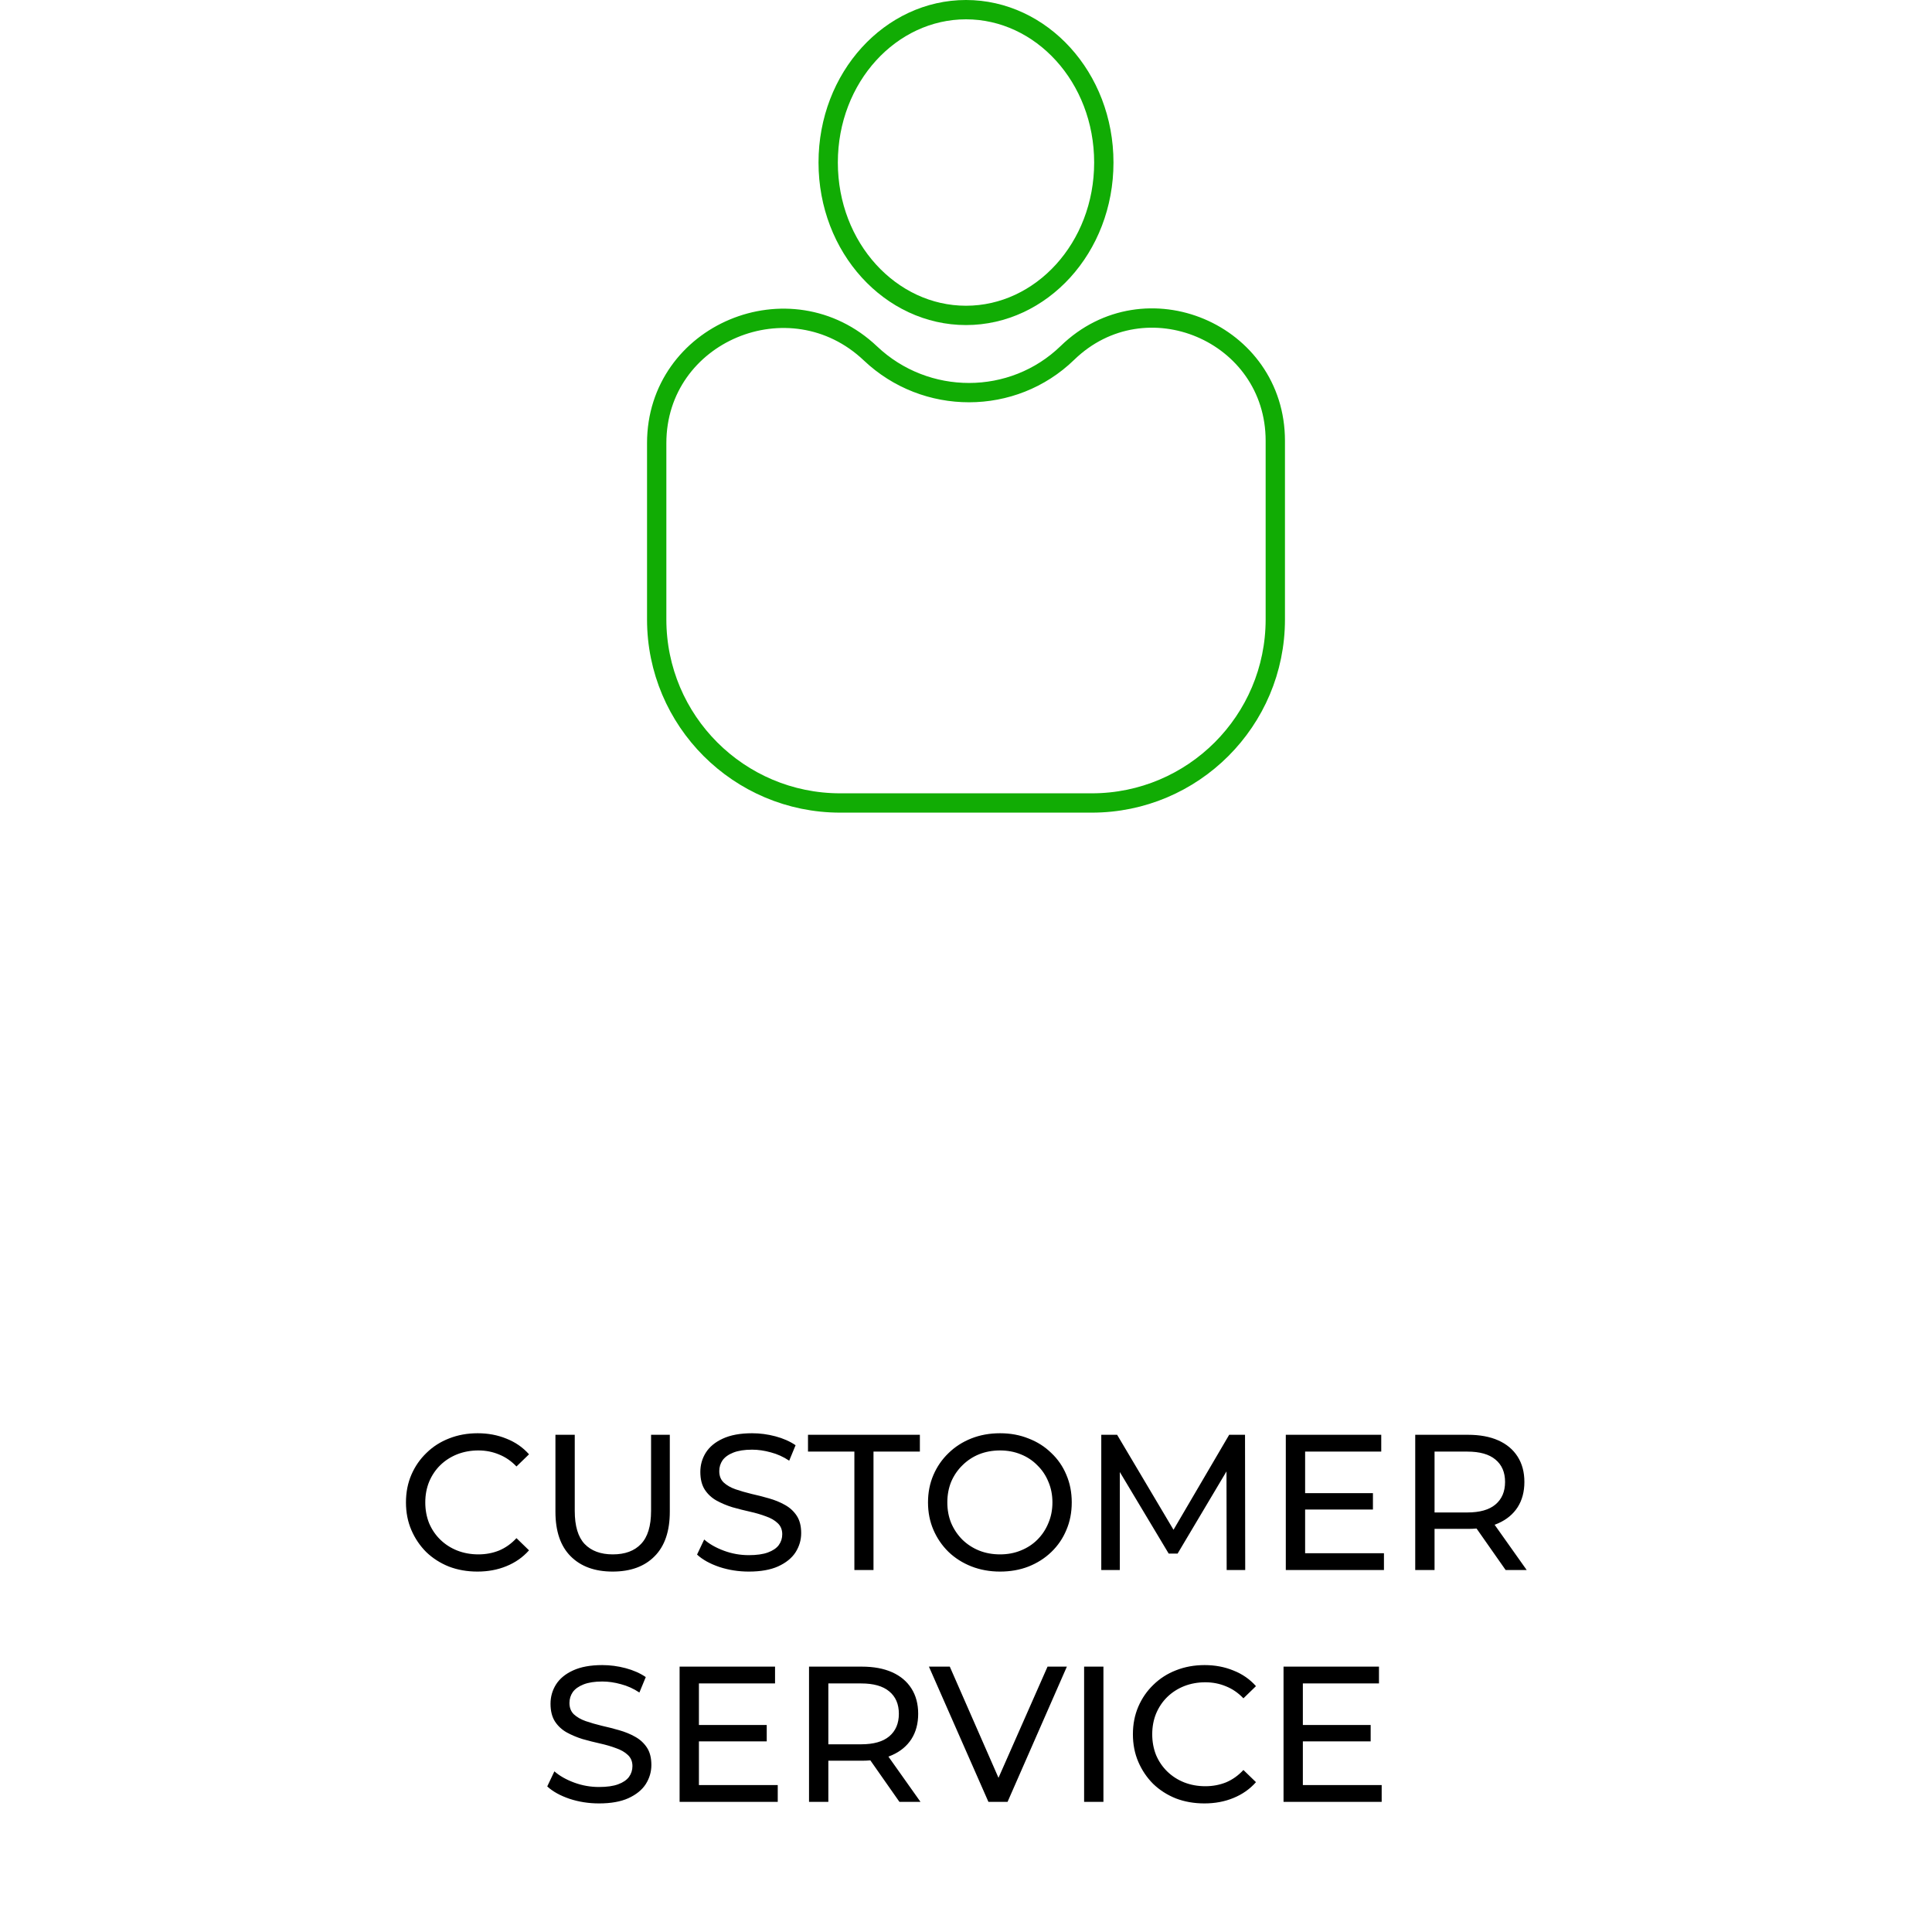 <svg width="200" height="200" viewBox="0 0 200 200" fill="none" xmlns="http://www.w3.org/2000/svg">
<path d="M132.019 45.63V64.124C132.019 74.617 123.512 83.124 113.019 83.124H86.981C76.488 83.124 67.981 74.617 67.981 64.124V45.875C67.981 34.482 81.793 28.703 90.11 36.587C95.816 41.996 104.849 42.018 110.503 36.529C118.546 28.724 132.019 34.422 132.019 45.63Z" stroke="#11AC04" stroke-width="2"/>
<path d="M114.267 16.825C114.267 25.658 107.79 32.65 100 32.65C92.21 32.65 85.733 25.658 85.733 16.825C85.733 7.991 92.21 1 100 1C107.79 1 114.267 7.991 114.267 16.825Z" stroke="#11AC04" stroke-width="2"/>
<path d="M49.425 162.689C48.358 162.689 47.371 162.516 46.465 162.169C45.571 161.809 44.791 161.309 44.124 160.669C43.471 160.016 42.958 159.256 42.584 158.389C42.211 157.523 42.025 156.569 42.025 155.529C42.025 154.489 42.211 153.536 42.584 152.669C42.958 151.803 43.478 151.049 44.145 150.409C44.811 149.756 45.591 149.256 46.484 148.909C47.391 148.549 48.378 148.369 49.444 148.369C50.525 148.369 51.518 148.556 52.425 148.929C53.344 149.289 54.124 149.829 54.764 150.549L53.465 151.809C52.931 151.249 52.331 150.836 51.664 150.569C50.998 150.289 50.285 150.149 49.525 150.149C48.738 150.149 48.005 150.283 47.325 150.549C46.658 150.816 46.078 151.189 45.584 151.669C45.091 152.149 44.705 152.723 44.425 153.389C44.158 154.043 44.025 154.756 44.025 155.529C44.025 156.303 44.158 157.023 44.425 157.689C44.705 158.343 45.091 158.909 45.584 159.389C46.078 159.869 46.658 160.243 47.325 160.509C48.005 160.776 48.738 160.909 49.525 160.909C50.285 160.909 50.998 160.776 51.664 160.509C52.331 160.229 52.931 159.803 53.465 159.229L54.764 160.489C54.124 161.209 53.344 161.756 52.425 162.129C51.518 162.503 50.518 162.689 49.425 162.689ZM63.418 162.689C61.578 162.689 60.131 162.163 59.078 161.109C58.024 160.056 57.498 158.516 57.498 156.489V148.529H59.498V156.409C59.498 157.969 59.838 159.109 60.518 159.829C61.211 160.549 62.184 160.909 63.438 160.909C64.704 160.909 65.678 160.549 66.358 159.829C67.051 159.109 67.398 157.969 67.398 156.409V148.529H69.338V156.489C69.338 158.516 68.811 160.056 67.758 161.109C66.718 162.163 65.271 162.689 63.418 162.689ZM77.518 162.689C76.451 162.689 75.431 162.529 74.458 162.209C73.485 161.876 72.718 161.449 72.158 160.929L72.898 159.369C73.431 159.836 74.111 160.223 74.938 160.529C75.765 160.836 76.625 160.989 77.518 160.989C78.331 160.989 78.991 160.896 79.498 160.709C80.005 160.523 80.378 160.269 80.618 159.949C80.858 159.616 80.978 159.243 80.978 158.829C80.978 158.349 80.818 157.963 80.498 157.669C80.191 157.376 79.785 157.143 79.278 156.969C78.785 156.783 78.238 156.623 77.638 156.489C77.038 156.356 76.431 156.203 75.818 156.029C75.218 155.843 74.665 155.609 74.158 155.329C73.665 155.049 73.265 154.676 72.958 154.209C72.651 153.729 72.498 153.116 72.498 152.369C72.498 151.649 72.685 150.989 73.058 150.389C73.445 149.776 74.031 149.289 74.818 148.929C75.618 148.556 76.631 148.369 77.858 148.369C78.671 148.369 79.478 148.476 80.278 148.689C81.078 148.903 81.771 149.209 82.358 149.609L81.698 151.209C81.098 150.809 80.465 150.523 79.798 150.349C79.131 150.163 78.485 150.069 77.858 150.069C77.071 150.069 76.425 150.169 75.918 150.369C75.411 150.569 75.038 150.836 74.798 151.169C74.571 151.503 74.458 151.876 74.458 152.289C74.458 152.783 74.611 153.176 74.918 153.469C75.238 153.763 75.645 153.996 76.138 154.169C76.645 154.343 77.198 154.503 77.798 154.649C78.398 154.783 78.998 154.936 79.598 155.109C80.211 155.283 80.765 155.509 81.258 155.789C81.765 156.069 82.171 156.443 82.478 156.909C82.785 157.376 82.938 157.976 82.938 158.709C82.938 159.416 82.745 160.076 82.358 160.689C81.971 161.289 81.371 161.776 80.558 162.149C79.758 162.509 78.745 162.689 77.518 162.689ZM88.445 162.529V150.269H83.644V148.529H95.225V150.269H90.424V162.529H88.445ZM103.527 162.689C102.461 162.689 101.467 162.509 100.547 162.149C99.641 161.789 98.854 161.289 98.187 160.649C97.521 159.996 97.001 159.236 96.627 158.369C96.254 157.503 96.067 156.556 96.067 155.529C96.067 154.503 96.254 153.556 96.627 152.689C97.001 151.823 97.521 151.069 98.187 150.429C98.854 149.776 99.641 149.269 100.547 148.909C101.454 148.549 102.447 148.369 103.527 148.369C104.594 148.369 105.574 148.549 106.467 148.909C107.374 149.256 108.161 149.756 108.827 150.409C109.507 151.049 110.027 151.803 110.387 152.669C110.761 153.536 110.947 154.489 110.947 155.529C110.947 156.569 110.761 157.523 110.387 158.389C110.027 159.256 109.507 160.016 108.827 160.669C108.161 161.309 107.374 161.809 106.467 162.169C105.574 162.516 104.594 162.689 103.527 162.689ZM103.527 160.909C104.301 160.909 105.014 160.776 105.667 160.509C106.334 160.243 106.907 159.869 107.387 159.389C107.881 158.896 108.261 158.323 108.527 157.669C108.807 157.016 108.947 156.303 108.947 155.529C108.947 154.756 108.807 154.043 108.527 153.389C108.261 152.736 107.881 152.169 107.387 151.689C106.907 151.196 106.334 150.816 105.667 150.549C105.014 150.283 104.301 150.149 103.527 150.149C102.741 150.149 102.014 150.283 101.347 150.549C100.694 150.816 100.121 151.196 99.627 151.689C99.134 152.169 98.747 152.736 98.467 153.389C98.201 154.043 98.067 154.756 98.067 155.529C98.067 156.303 98.201 157.016 98.467 157.669C98.747 158.323 99.134 158.896 99.627 159.389C100.121 159.869 100.694 160.243 101.347 160.509C102.014 160.776 102.741 160.909 103.527 160.909ZM114.004 162.529V148.529H115.644L121.924 159.109H121.044L127.244 148.529H128.884L128.904 162.529H126.984L126.964 151.549H127.424L121.904 160.829H120.984L115.424 151.549H115.924V162.529H114.004ZM134.926 154.569H142.126V156.269H134.926V154.569ZM135.106 160.789H143.266V162.529H133.106V148.529H142.986V150.269H135.106V160.789ZM146.504 162.529V148.529H151.964C153.191 148.529 154.238 148.723 155.104 149.109C155.971 149.496 156.638 150.056 157.104 150.789C157.571 151.523 157.804 152.396 157.804 153.409C157.804 154.423 157.571 155.296 157.104 156.029C156.638 156.749 155.971 157.303 155.104 157.689C154.238 158.076 153.191 158.269 151.964 158.269H147.604L148.504 157.349V162.529H146.504ZM155.864 162.529L152.304 157.449H154.444L158.044 162.529H155.864ZM148.504 157.549L147.604 156.569H151.904C153.184 156.569 154.151 156.296 154.804 155.749C155.471 155.189 155.804 154.409 155.804 153.409C155.804 152.409 155.471 151.636 154.804 151.089C154.151 150.543 153.184 150.269 151.904 150.269H147.604L148.504 149.269V157.549ZM62.01 186.689C60.943 186.689 59.923 186.529 58.95 186.209C57.977 185.876 57.21 185.449 56.65 184.929L57.39 183.369C57.923 183.836 58.603 184.223 59.43 184.529C60.257 184.836 61.117 184.989 62.01 184.989C62.823 184.989 63.483 184.896 63.99 184.709C64.497 184.523 64.87 184.269 65.11 183.949C65.35 183.616 65.47 183.243 65.47 182.829C65.47 182.349 65.31 181.963 64.99 181.669C64.683 181.376 64.277 181.143 63.77 180.969C63.277 180.783 62.73 180.623 62.13 180.489C61.53 180.356 60.923 180.203 60.31 180.029C59.71 179.843 59.157 179.609 58.65 179.329C58.157 179.049 57.757 178.676 57.45 178.209C57.143 177.729 56.99 177.116 56.99 176.369C56.99 175.649 57.177 174.989 57.55 174.389C57.937 173.776 58.523 173.289 59.31 172.929C60.11 172.556 61.123 172.369 62.35 172.369C63.163 172.369 63.97 172.476 64.77 172.689C65.57 172.903 66.263 173.209 66.85 173.609L66.19 175.209C65.59 174.809 64.957 174.523 64.29 174.349C63.623 174.163 62.977 174.069 62.35 174.069C61.563 174.069 60.917 174.169 60.41 174.369C59.903 174.569 59.53 174.836 59.29 175.169C59.063 175.503 58.95 175.876 58.95 176.289C58.95 176.783 59.103 177.176 59.41 177.469C59.73 177.763 60.137 177.996 60.63 178.169C61.137 178.343 61.69 178.503 62.29 178.649C62.89 178.783 63.49 178.936 64.09 179.109C64.703 179.283 65.257 179.509 65.75 179.789C66.257 180.069 66.663 180.443 66.97 180.909C67.277 181.376 67.43 181.976 67.43 182.709C67.43 183.416 67.237 184.076 66.85 184.689C66.463 185.289 65.863 185.776 65.05 186.149C64.25 186.509 63.237 186.689 62.01 186.689ZM72.172 178.569H79.372V180.269H72.172V178.569ZM72.352 184.789H80.512V186.529H70.352V172.529H80.232V174.269H72.352V184.789ZM83.75 186.529V172.529H89.21C90.437 172.529 91.484 172.723 92.35 173.109C93.217 173.496 93.884 174.056 94.35 174.789C94.817 175.523 95.05 176.396 95.05 177.409C95.05 178.423 94.817 179.296 94.35 180.029C93.884 180.749 93.217 181.303 92.35 181.689C91.484 182.076 90.437 182.269 89.21 182.269H84.85L85.75 181.349V186.529H83.75ZM93.11 186.529L89.55 181.449H91.69L95.29 186.529H93.11ZM85.75 181.549L84.85 180.569H89.15C90.43 180.569 91.397 180.296 92.05 179.749C92.717 179.189 93.05 178.409 93.05 177.409C93.05 176.409 92.717 175.636 92.05 175.089C91.397 174.543 90.43 174.269 89.15 174.269H84.85L85.75 173.269V181.549ZM102.322 186.529L96.162 172.529H98.322L103.982 185.449H102.742L108.442 172.529H110.442L104.302 186.529H102.322ZM112.227 186.529V172.529H114.227V186.529H112.227ZM124.678 186.689C123.612 186.689 122.625 186.516 121.718 186.169C120.825 185.809 120.045 185.309 119.378 184.669C118.725 184.016 118.212 183.256 117.838 182.389C117.465 181.523 117.278 180.569 117.278 179.529C117.278 178.489 117.465 177.536 117.838 176.669C118.212 175.803 118.732 175.049 119.398 174.409C120.065 173.756 120.845 173.256 121.738 172.909C122.645 172.549 123.632 172.369 124.698 172.369C125.778 172.369 126.772 172.556 127.678 172.929C128.598 173.289 129.378 173.829 130.018 174.549L128.718 175.809C128.185 175.249 127.585 174.836 126.918 174.569C126.252 174.289 125.538 174.149 124.778 174.149C123.992 174.149 123.258 174.283 122.578 174.549C121.912 174.816 121.332 175.189 120.838 175.669C120.345 176.149 119.958 176.723 119.678 177.389C119.412 178.043 119.278 178.756 119.278 179.529C119.278 180.303 119.412 181.023 119.678 181.689C119.958 182.343 120.345 182.909 120.838 183.389C121.332 183.869 121.912 184.243 122.578 184.509C123.258 184.776 123.992 184.909 124.778 184.909C125.538 184.909 126.252 184.776 126.918 184.509C127.585 184.229 128.185 183.803 128.718 183.229L130.018 184.489C129.378 185.209 128.598 185.756 127.678 186.129C126.772 186.503 125.772 186.689 124.678 186.689ZM134.691 178.569H141.891V180.269H134.691V178.569ZM134.871 184.789H143.031V186.529H132.871V172.529H142.751V174.269H134.871V184.789Z" fill="black"/>
</svg>
